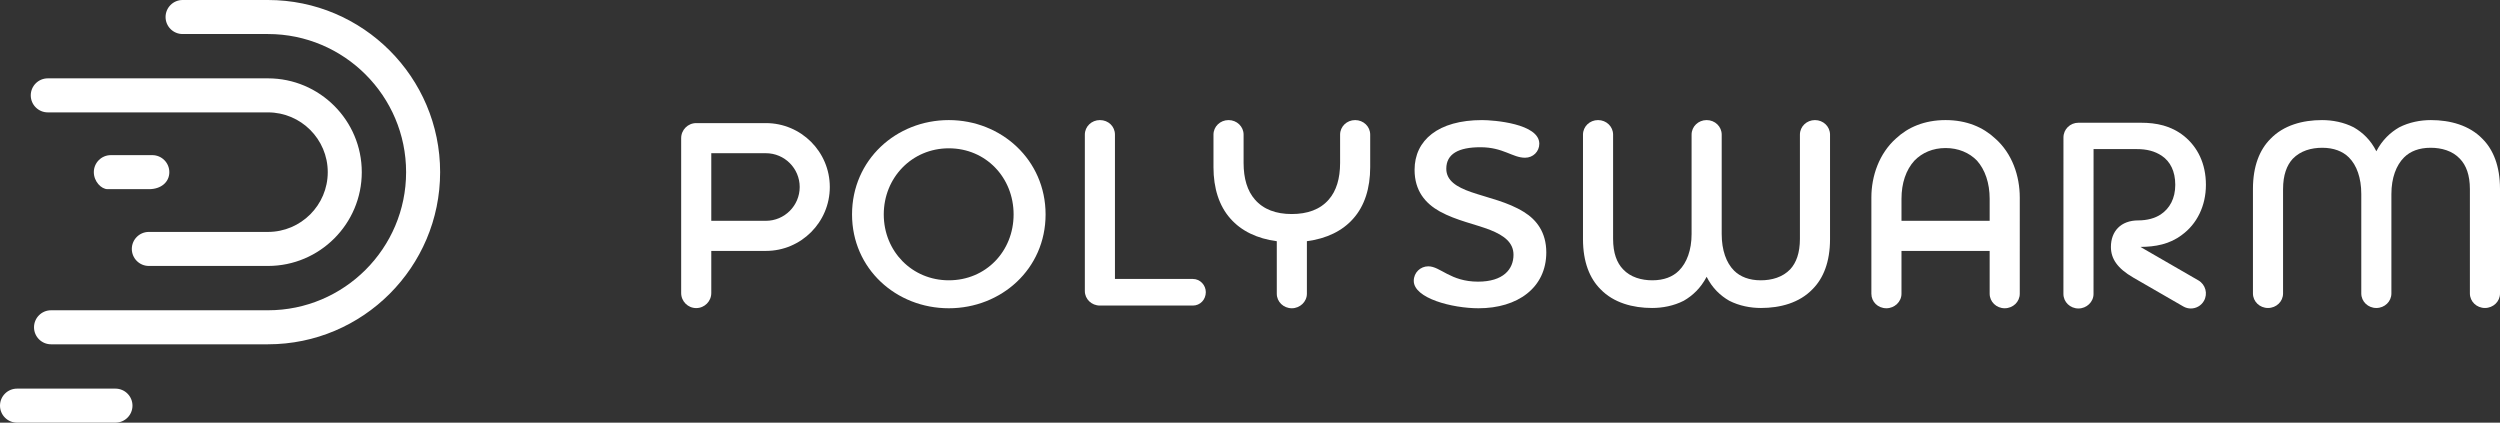 <?xml version="1.0" encoding="utf-8"?>
<!-- Generator: Adobe Illustrator 16.0.4, SVG Export Plug-In . SVG Version: 6.00 Build 0)  -->
<!DOCTYPE svg PUBLIC "-//W3C//DTD SVG 1.1//EN" "http://www.w3.org/Graphics/SVG/1.1/DTD/svg11.dtd">
<svg version="1.1" id="Layer_1" xmlns="http://www.w3.org/2000/svg" xmlns:xlink="http://www.w3.org/1999/xlink" x="0px" y="0px"
	 width="464.42px" height="78.517px" viewBox="0 0 464.42 78.517" enable-background="new 0 0 464.42 78.517" xml:space="preserve">
<rect x="0" y="0" width="464.42" height="78.517" fill="#333333" stroke="none"/>
<g>
	<g>
		<g>
			<path fill="#FFFFFF" d="M176.26,22.308c-9.788,0-17.978,7.391-17.978,17.528c0,10.087,8.189,17.429,17.978,17.429
				c9.737,0,17.977-7.291,17.977-17.429C194.237,29.699,185.997,22.308,176.26,22.308z M176.26,52.071
				c-6.842,0-12.085-5.394-12.085-12.235c0-6.841,5.243-12.285,12.085-12.285c6.892,0,12.035,5.444,12.035,12.285
				C188.295,46.678,183.151,52.071,176.26,52.071z"/>
		</g>
		<g>
			<path fill="#FFFFFF" d="M221.604,51.821h-14.482V25.005c0-1.499-1.199-2.697-2.796-2.697c-1.548,0-2.797,1.198-2.797,2.697
				v29.063c0,1.498,1.249,2.696,2.797,2.696h17.278c1.349,0,2.397-1.098,2.397-2.496C224.001,52.97,222.952,51.821,221.604,51.821z"
				/>
		</g>
		<g>
			<path fill="#FFFFFF" d="M251.744,22.308c-1.549,0-2.796,1.198-2.796,2.697v5.266c0,2.896-0.699,5.193-2.098,6.792
				c-1.598,1.847-3.944,2.697-6.892,2.697c-2.896,0-5.244-0.85-6.841-2.697c-1.399-1.598-2.098-3.895-2.098-6.792v-5.266
				c0-1.499-1.249-2.697-2.796-2.697c-1.548,0-2.798,1.198-2.798,2.697v6.065c0,3.895,1.049,7.191,3.147,9.538
				c2.008,2.29,4.965,3.722,8.614,4.202v9.758c0,1.498,1.248,2.697,2.796,2.697c1.497,0,2.796-1.199,2.796-2.697v-9.762
				c3.663-0.482,6.612-1.914,8.615-4.198c2.099-2.347,3.146-5.643,3.146-9.538v-6.065C254.541,23.506,253.292,22.308,251.744,22.308
				z"/>
		</g>
		<g>
			<path fill="#FFFFFF" d="M283.107,39.387c-3.047-1.897-6.592-2.597-9.788-3.695c-2.745-0.949-4.644-2.147-4.644-4.345
				c0-2.747,2.248-3.995,6.342-3.995c4.244,0,5.943,1.948,8.289,1.948c1.499,0,2.647-1.149,2.647-2.597
				c0-3.745-8.489-4.394-10.636-4.394c-8.141,0-12.535,3.745-12.535,9.238c0,3.895,1.996,6.243,4.694,7.741
				c3.097,1.698,6.591,2.347,9.388,3.445c2.498,0.999,4.295,2.298,4.295,4.594c0,2.697-1.898,4.995-6.592,4.995
				c-5.143,0-6.991-2.848-9.238-2.848c-1.448,0-2.697,1.149-2.697,2.697c0,3.246,7.143,5.094,12.035,5.094
				c7.24,0,12.585-3.796,12.585-10.387C287.252,43.183,285.455,40.835,283.107,39.387z"/>
		</g>
		<g>
			<path fill="#FFFFFF" d="M337.165,22.308c-1.549,0-2.798,1.198-2.798,2.697V44.38c0,2.647-0.697,4.445-1.797,5.644
				c-1.447,1.498-3.445,2.048-5.493,2.048c-2.099,0-3.796-0.649-4.944-1.799c-1.447-1.447-2.297-3.795-2.297-6.791V25.005
				c0-1.499-1.248-2.697-2.797-2.697c-1.547,0-2.797,1.198-2.797,2.697v18.477c0,2.996-0.898,5.344-2.347,6.791
				c-1.148,1.149-2.796,1.799-4.944,1.799c-1.997,0-4.045-0.55-5.442-2.048c-1.147-1.198-1.848-2.996-1.848-5.644V25.005
				c0-1.499-1.249-2.697-2.797-2.697s-2.796,1.198-2.796,2.697v19.426c0,4.244,1.248,7.291,3.246,9.288
				c2.446,2.547,6.042,3.495,9.588,3.495c1.947,0,4.045-0.398,5.893-1.348c1.648-0.949,3.146-2.347,4.244-4.444
				c1.049,2.098,2.547,3.495,4.194,4.444c1.848,0.949,3.946,1.348,5.894,1.348c3.596,0,7.141-0.948,9.588-3.495
				c1.998-1.997,3.246-5.044,3.246-9.288V25.005C339.96,23.506,338.712,22.308,337.165,22.308z"/>
		</g>
		<g>
			<path fill="#FFFFFF" d="M461.173,25.804c-2.445-2.547-6.042-3.496-9.588-3.496c-1.947,0-4.045,0.399-5.893,1.348
				c-1.646,0.949-3.146,2.347-4.244,4.444c-1.049-2.097-2.547-3.496-4.195-4.444c-1.848-0.949-3.944-1.348-5.893-1.348
				c-3.595,0-7.141,0.948-9.588,3.496c-1.998,1.997-3.246,5.043-3.246,9.288v19.426c0,1.499,1.248,2.696,2.797,2.696
				c1.548,0,2.796-1.197,2.796-2.696V35.142c0-2.646,0.699-4.444,1.798-5.643c1.448-1.498,3.446-2.048,5.493-2.048
				c2.099,0,3.796,0.649,4.944,1.798c1.447,1.448,2.297,3.795,2.297,6.792v18.477c0,1.499,1.25,2.696,2.797,2.696
				s2.797-1.197,2.797-2.696V36.041c0-2.996,0.898-5.343,2.347-6.792c1.149-1.149,2.796-1.798,4.943-1.798
				c1.999,0,4.045,0.55,5.444,2.048c1.147,1.198,1.848,2.996,1.848,5.643v19.376c0,1.499,1.248,2.696,2.796,2.696
				s2.797-1.197,2.797-2.696V35.092C464.42,30.847,463.171,27.801,461.173,25.804z"/>
		</g>
		<g>
			<path fill="#FFFFFF" d="M409.789,34.337c0.002-3.943-1.547-7.042-4.094-9.089c-2.396-1.898-5.093-2.447-7.988-2.447
				l-11.585-0.003c-1.548,0-2.798,1.199-2.798,2.748l-0.006,29.062c0,1.499,1.248,2.697,2.797,2.697
				c1.498,0,2.796-1.198,2.796-2.695l0.006-26.917l8.04,0.002c1.797,0,3.296,0.352,4.643,1.25c1.549,1.049,2.497,2.847,2.496,5.392
				c0,2.547-1.049,4.396-2.697,5.494c-1.061,0.707-2.521,1.111-4.174,1.111c-3.258,0-5.084,2.036-5.084,4.926
				c0,2.187,1.199,3.988,4.154,5.696l9.297,5.366c0.441,0.255,0.92,0.376,1.396,0.376c0.967,0,1.908-0.501,2.426-1.399
				c0.772-1.338,0.312-3.05-1.024-3.822l-10.767-6.217c2.736-0.018,5.421-0.48,7.721-2.242
				C408.089,41.628,409.788,38.283,409.789,34.337z"/>
		</g>
		<g>
			<path fill="#FFFFFF" d="M370.615,25.703c-2.197-2.047-5.244-3.395-9.189-3.395c-3.944,0-6.991,1.348-9.188,3.395
				c-3.146,2.797-4.596,6.992-4.596,10.987v17.877c0,1.498,1.199,2.697,2.797,2.697c1.499,0,2.797-1.199,2.797-2.697v-7.955h16.38
				v7.955c0,1.498,1.247,2.697,2.796,2.697s2.797-1.199,2.797-2.697V36.69C375.208,32.695,373.811,28.5,370.615,25.703z
				 M369.616,41.019h-16.38v-4.079c0-2.946,0.849-5.393,2.396-7.091c1.448-1.498,3.445-2.348,5.793-2.348s4.395,0.85,5.844,2.348
				c1.498,1.698,2.347,4.145,2.347,7.091V41.019z"/>
		</g>
		<g>
			<path fill="#FFFFFF" d="M142.28,22.868h-12.945c-1.544,0-2.796,1.252-2.796,2.797v28.771c0,1.545,1.252,2.797,2.796,2.797
				c1.545,0,2.798-1.252,2.798-2.797v-7.824h10.147c6.546,0,11.872-5.326,11.872-11.872
				C154.152,28.193,148.827,22.868,142.28,22.868z M142.28,41.019h-10.147V28.462h10.147c3.462,0,6.278,2.816,6.278,6.278
				C148.558,38.202,145.742,41.019,142.28,41.019z"/>
		</g>
	</g>
	<g>
		<path fill="#FFFFFF" d="M8.875,20.877h40.908c6.122,0,11.103,4.981,11.103,11.103s-4.981,11.103-11.103,11.103H27.648
			c-1.743,0-3.161,1.418-3.161,3.161s1.418,3.161,3.161,3.161h22.134c9.608,0,17.425-7.816,17.425-17.425
			s-7.817-17.425-17.425-17.425H8.875c-1.743,0-3.161,1.418-3.161,3.161S7.132,20.877,8.875,20.877z"/>
		<path fill="#FFFFFF" d="M49.783,0H33.918c-1.743,0-3.161,1.418-3.161,3.161c0,1.743,1.418,3.161,3.161,3.161h15.865
			c14.148,0,25.658,11.51,25.658,25.659c0,14.147-11.51,25.658-25.658,25.658H9.48c-1.743,0-3.161,1.418-3.161,3.161
			c0,1.742,1.417,3.16,3.161,3.16h40.302c17.634,0,31.98-14.346,31.98-31.979S67.417,0,49.783,0z"/>
		<path fill="#FFFFFF" d="M31.456,31.98c0-1.743-1.418-3.161-3.161-3.161h-7.704c-1.743,0-3.161,1.418-3.161,3.161
			c0,1.751,1.398,3.161,2.555,3.161h7.703C29.907,35.141,31.456,33.841,31.456,31.98z"/>
		<path fill="#FFFFFF" d="M21.45,72.194H3.161C1.418,72.194,0,73.612,0,75.355s1.418,3.161,3.161,3.161H21.45
			c1.743,0,3.161-1.418,3.161-3.161S23.192,72.194,21.45,72.194z"/>
	</g>
</g>
</svg>
